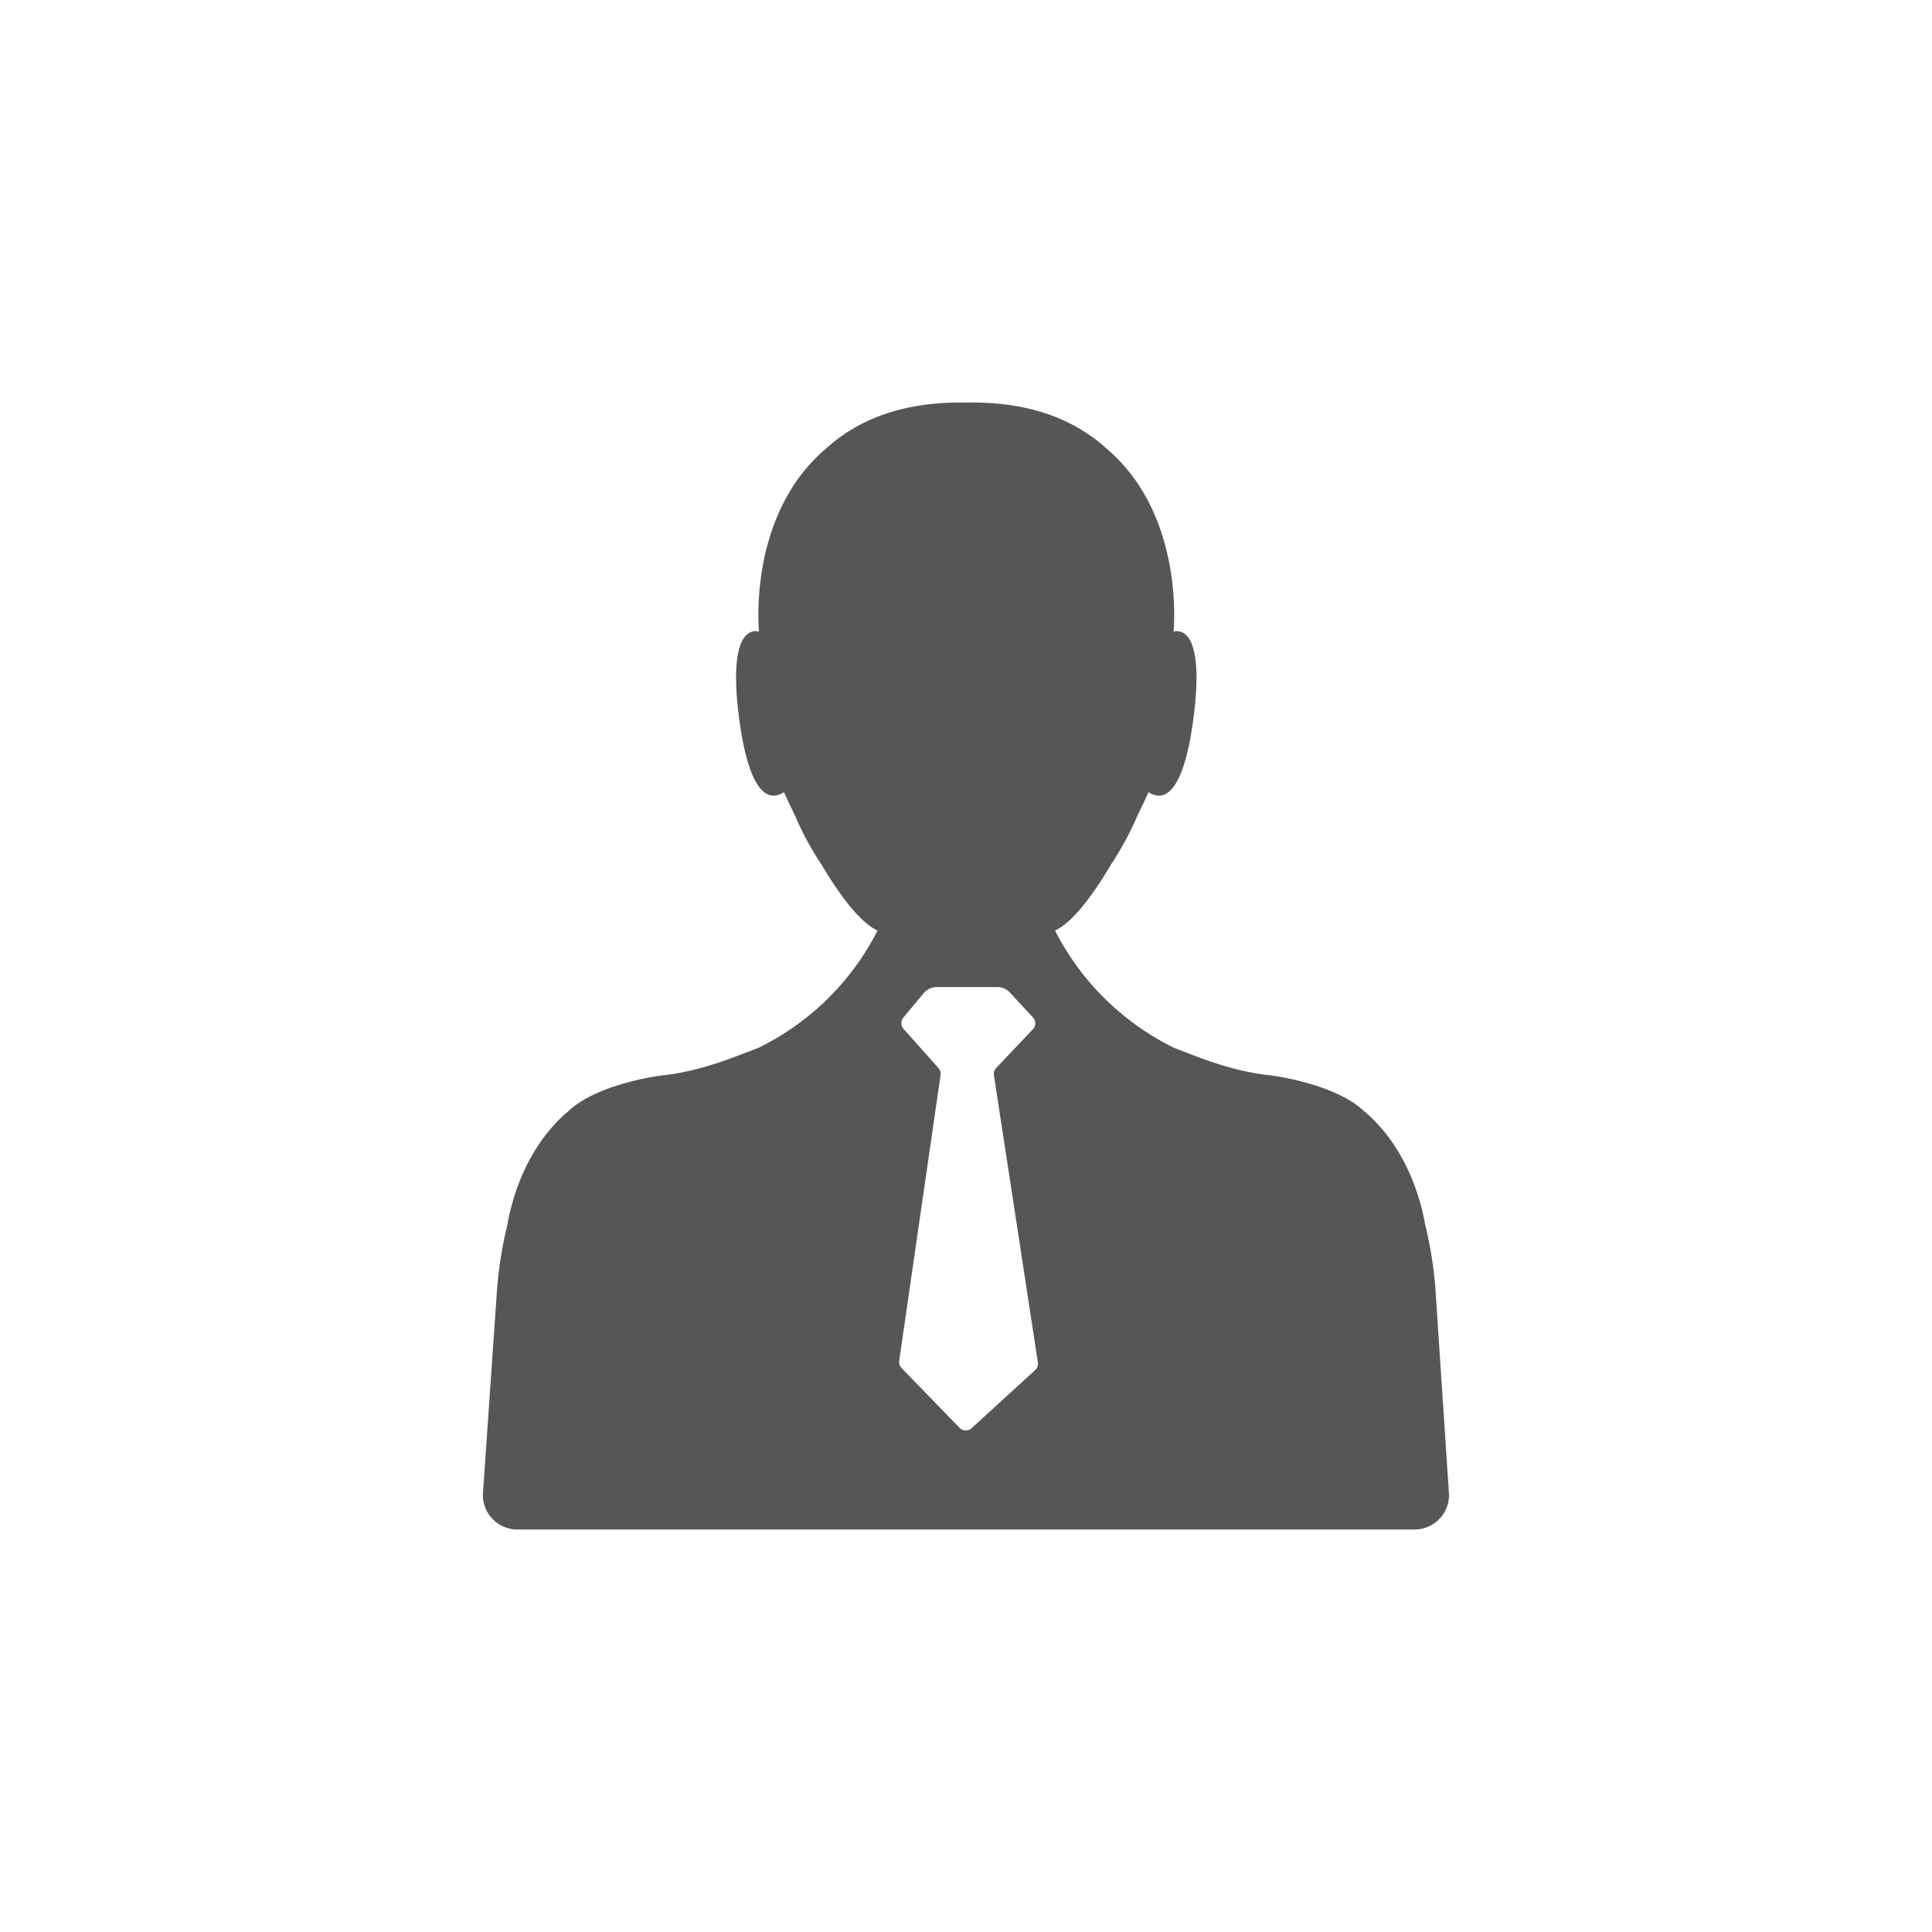 <svg width="24" height="24" xmlns="http://www.w3.org/2000/svg"><path d="M17.832 16.009a5.018 5.018 0 0 0-.128-.795c-.048-.28-.217-.955-.758-1.41-.353-.336-1.118-.444-1.204-.45-.461-.056-.842-.216-1.158-.338a3.284 3.284 0 0 1-1.478-1.456c.225-.104.481-.458.695-.82.118-.179.233-.384.33-.611.085-.173.137-.289.137-.289s.026.024.069.033c.128.045.359-.013.483-.91.176-1.282-.242-1.115-.242-1.115s.15-1.441-.83-2.274c-.382-.348-.937-.589-1.745-.573-.807-.016-1.363.225-1.744.573-.98.833-.83 2.274-.83 2.274s-.418-.167-.242 1.114c.124.898.355.956.483.911.042-.01.069-.033.069-.033s.05.116.136.289c.096.228.211.432.33.611.214.36.47.715.696.82a3.274 3.274 0 0 1-1.478 1.456c-.316.12-.697.282-1.158.339-.087.005-.85.113-1.204.448-.541.456-.71 1.13-.758 1.411a4.989 4.989 0 0 0-.128.795L6 18.544a.427.427 0 0 0 .426.456h11.147a.427.427 0 0 0 .426-.455l-.168-2.536zm-4.972 1.01l-.791.723a.107.107 0 0 1-.149-.005l-.72-.742a.107.107 0 0 1-.03-.09l.514-3.551a.107.107 0 0 0-.026-.086l-.434-.487a.107.107 0 0 1-.002-.14l.251-.302c.04-.049.1-.077.164-.077h.753c.06 0 .116.025.156.068l.286.309a.107.107 0 0 1 0 .146l-.457.482a.107.107 0 0 0-.028.09l.546 3.567a.107.107 0 0 1-.033.095z" fill="#555657" fill-rule="nonzero"/></svg>